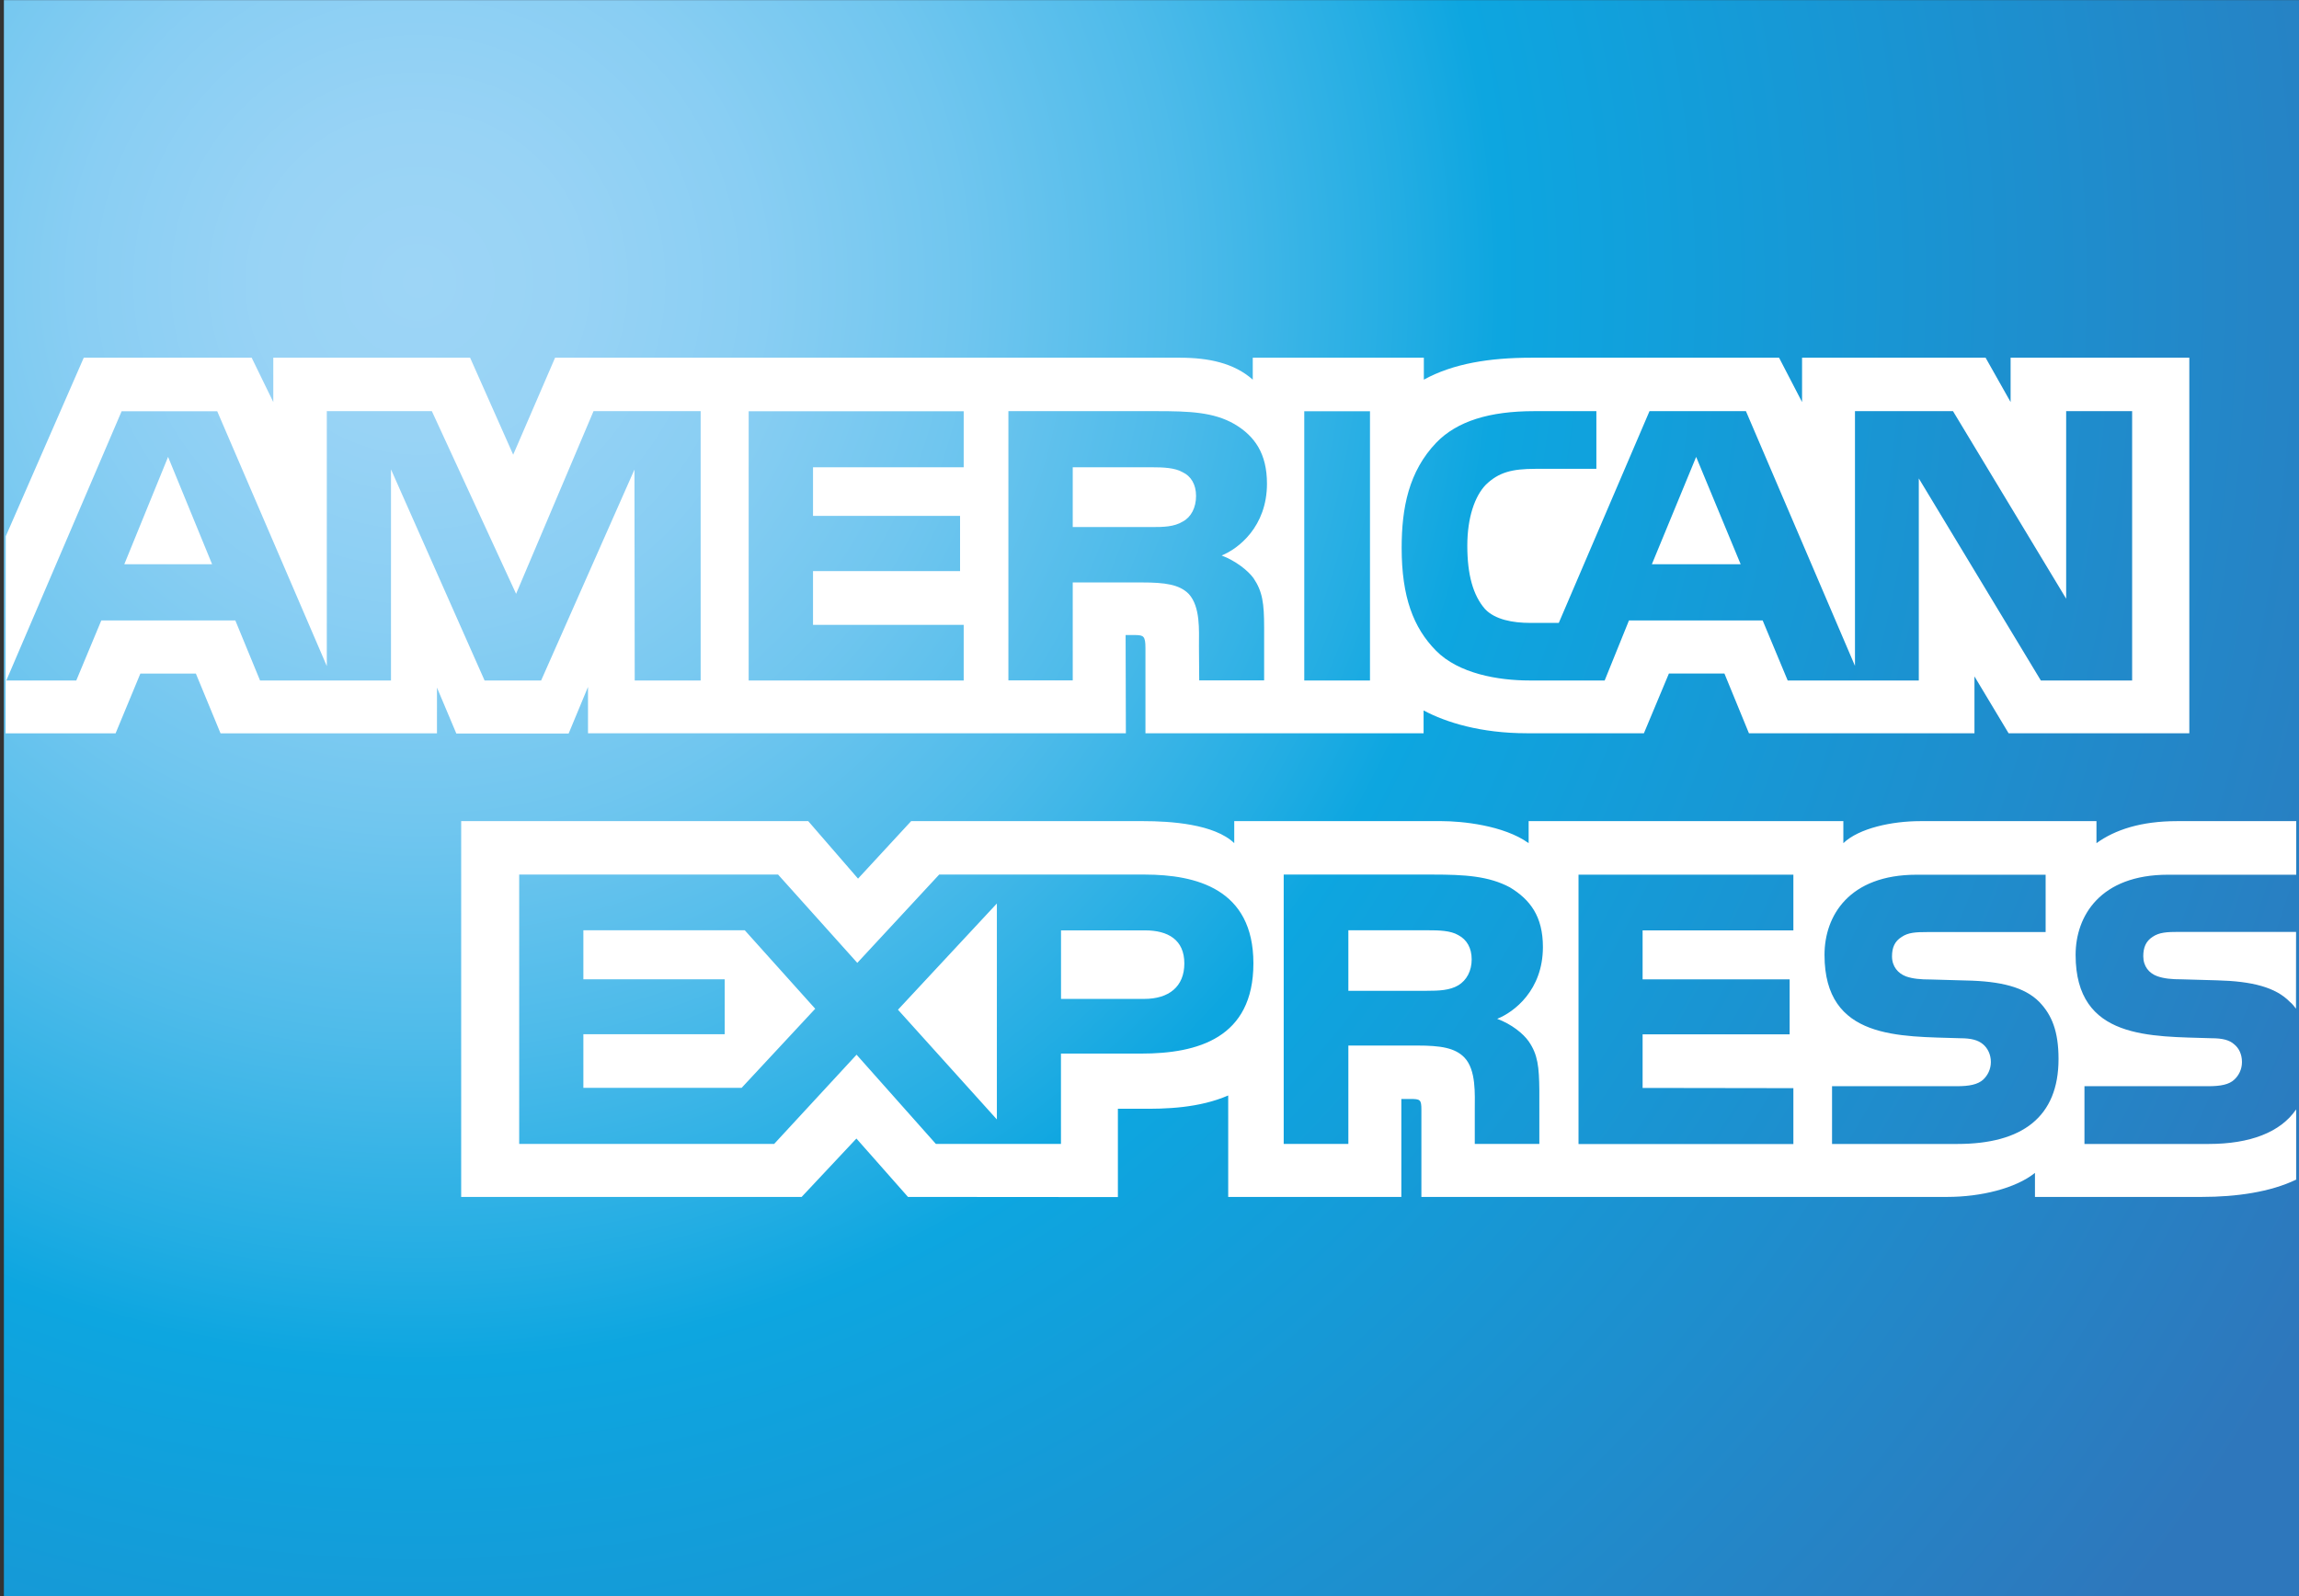 <?xml version="1.0" encoding="UTF-8"?>
<svg width="72px" height="50px" viewBox="0 0 72 50" version="1.1" xmlns="http://www.w3.org/2000/svg" xmlns:xlink="http://www.w3.org/1999/xlink">
    <rect x="0" y="0" width="72" height="50" fill="#333333" stroke="none"/>
    <!-- Generator: Sketch 52.5 (67469) - http://www.bohemiancoding.com/sketch -->
    <title>amex</title>
    <desc>Created with Sketch.</desc>
    <defs>
        <radialGradient cx="17.54%" cy="17.468%" fx="17.54%" fy="17.468%" r="136.416%" gradientTransform="translate(0.175,0.175),scale(0.684,1),translate(-0.175,-0.175)" id="radialGradient-1">
            <stop stop-color="#9DD5F6" offset="0%"></stop>
            <stop stop-color="#98D3F5" offset="7.11%"></stop>
            <stop stop-color="#89CEF3" offset="15.75%"></stop>
            <stop stop-color="#70C6EF" offset="25.16%"></stop>
            <stop stop-color="#4EBBEA" offset="35.14%"></stop>
            <stop stop-color="#23ADE3" offset="45.46%"></stop>
            <stop stop-color="#0DA6E0" offset="50%"></stop>
            <stop stop-color="#2E77BC" offset="100%"></stop>
        </radialGradient>
    </defs>
    <g id="amex" stroke="none" stroke-width="1" fill="none" fill-rule="evenodd">
        <g id="American_Express-2">
            <g id="American_Express">
                <path d="M72.801,0.004 L0.122,0.004 L0.122,49.998 L72.801,49.998 L72.801,33.498 C73.09,33.212 73.231,32.846 73.231,32.399 C73.231,31.887 73.09,31.571 72.801,31.302" id="Path" fill="url(#radialGradient-1)"></path>
                <g id="Group" transform="translate(0, 11)" fill="#FFFFFF" fill-rule="nonzero">
                    <path d="M6.643,6.676 L5.264,3.313 L3.893,6.676 L6.643,6.676 Z M37.043,5.338 C36.766,5.506 36.438,5.511 36.046,5.511 L33.596,5.511 L33.596,3.638 L36.079,3.638 C36.43,3.638 36.796,3.653 37.035,3.791 C37.298,3.913 37.458,4.175 37.458,4.536 C37.458,4.903 37.303,5.2 37.043,5.338 Z M54.514,6.676 L53.12,3.313 L51.733,6.676 L54.514,6.676 Z M21.943,10.317 L19.878,10.317 L19.87,3.709 L16.947,10.317 L15.176,10.317 L12.245,3.704 L12.245,10.317 L8.144,10.317 L7.37,8.436 L3.173,8.436 L2.389,10.317 L0.198,10.317 L3.809,1.883 L6.803,1.883 L10.235,9.866 L10.235,1.88 L13.525,1.88 L16.163,7.602 L18.588,1.88 L21.943,1.88 L21.943,10.317 Z M30.181,10.317 L23.447,10.317 L23.447,1.883 L30.181,1.883 L30.181,3.638 L25.462,3.638 L25.462,5.16 L30.067,5.16 L30.067,6.89 L25.462,6.89 L25.462,8.574 L30.181,8.574 L30.181,10.317 Z M39.679,4.152 C39.679,5.498 38.781,6.193 38.259,6.401 C38.699,6.569 39.078,6.867 39.257,7.111 C39.541,7.531 39.59,7.905 39.59,8.658 L39.59,10.314 L37.557,10.314 L37.549,9.251 C37.549,8.742 37.598,8.014 37.231,7.607 C36.936,7.309 36.488,7.246 35.761,7.246 L33.596,7.246 L33.596,10.314 L31.581,10.314 L31.581,1.88 L36.219,1.88 C37.249,1.88 38.007,1.908 38.661,2.285 C39.297,2.661 39.679,3.211 39.679,4.152 Z M42.905,10.317 L40.847,10.317 L40.847,1.883 L42.905,1.883 L42.905,10.317 Z M66.772,10.317 L63.915,10.317 L60.093,3.987 L60.093,10.317 L55.987,10.317 L55.203,8.436 L51.016,8.436 L50.255,10.317 L47.897,10.317 C46.917,10.317 45.675,10.1 44.973,9.383 C44.263,8.665 43.897,7.696 43.897,6.162 C43.897,4.91 44.118,3.768 44.983,2.865 C45.635,2.191 46.655,1.88 48.044,1.88 L49.995,1.88 L49.995,3.687 L48.085,3.687 C47.35,3.687 46.935,3.796 46.533,4.185 C46.189,4.541 45.953,5.21 45.953,6.096 C45.953,6.999 46.133,7.65 46.507,8.078 C46.818,8.411 47.383,8.513 47.912,8.513 L48.818,8.513 L51.659,1.88 L54.679,1.88 L58.094,9.859 L58.094,1.88 L61.164,1.88 L64.708,7.755 L64.708,1.88 L66.774,1.88 L66.774,10.317 L66.772,10.317 Z M0.176,11.973 L3.62,11.973 L4.396,10.1 L6.134,10.1 L6.907,11.973 L13.685,11.973 L13.685,10.54 L14.291,11.978 L17.809,11.978 L18.415,10.518 L18.415,11.97 L35.26,11.97 L35.252,8.894 L35.578,8.894 C35.807,8.902 35.873,8.922 35.873,9.301 L35.873,11.97 L44.584,11.97 L44.584,11.255 C45.286,11.632 46.38,11.97 47.818,11.97 L51.484,11.97 L52.267,10.098 L54.005,10.098 L54.773,11.97 L61.836,11.97 L61.836,10.189 L62.905,11.97 L68.565,11.97 L68.565,0.206 L62.968,0.206 L62.968,1.595 L62.185,0.206 L56.437,0.206 L56.437,1.595 L55.717,0.206 L47.955,0.206 C46.655,0.206 45.513,0.387 44.592,0.893 L44.592,0.206 L39.234,0.206 L39.234,0.893 C38.646,0.371 37.847,0.206 36.957,0.206 L17.384,0.206 L16.072,3.244 L14.723,0.206 L8.559,0.206 L8.559,1.595 L7.882,0.206 L2.623,0.206 L0.181,5.798 L0.176,11.973 Z" id="Shape"></path>
                    <path d="M71.908,18.193 L68.235,18.193 C67.868,18.193 67.624,18.206 67.418,18.346 C67.204,18.483 67.123,18.684 67.123,18.954 C67.123,19.272 67.303,19.488 67.563,19.582 C67.777,19.656 68.003,19.679 68.339,19.679 L69.43,19.71 C70.532,19.738 71.27,19.926 71.718,20.389 C71.799,20.453 71.847,20.526 71.906,20.598 L71.908,18.193 Z M71.908,23.757 C71.42,24.472 70.463,24.836 69.173,24.836 L65.281,24.836 L65.281,23.027 L69.158,23.027 C69.542,23.027 69.812,22.976 69.975,22.819 C70.115,22.689 70.214,22.498 70.214,22.269 C70.214,22.022 70.115,21.829 69.967,21.712 C69.822,21.582 69.608,21.524 69.257,21.524 C67.365,21.46 65.004,21.582 65.004,18.913 C65.004,17.69 65.78,16.402 67.896,16.402 L71.913,16.402 L71.913,14.723 L68.181,14.723 C67.054,14.723 66.237,14.993 65.657,15.413 L65.657,14.723 L60.139,14.723 C59.256,14.723 58.221,14.942 57.73,15.413 L57.73,14.723 L47.874,14.723 L47.874,15.413 C47.09,14.848 45.765,14.723 45.154,14.723 L38.654,14.723 L38.654,15.413 C38.033,14.812 36.654,14.723 35.812,14.723 L28.535,14.723 L26.872,16.524 L25.312,14.723 L14.443,14.723 L14.443,26.495 L25.106,26.495 L26.821,24.666 L28.436,26.495 L35.01,26.5 L35.01,23.732 L35.657,23.732 C36.529,23.745 37.557,23.709 38.465,23.317 L38.465,26.495 L43.887,26.495 L43.887,23.427 L44.149,23.427 C44.482,23.427 44.515,23.439 44.515,23.775 L44.515,26.495 L60.986,26.495 C62.032,26.495 63.126,26.228 63.731,25.742 L63.731,26.495 L68.955,26.495 C70.041,26.495 71.104,26.342 71.911,25.953 L71.911,23.757 L71.908,23.757 Z M63.866,20.386 C64.258,20.793 64.469,21.305 64.469,22.175 C64.469,23.989 63.335,24.836 61.302,24.836 L57.376,24.836 L57.376,23.027 L61.287,23.027 C61.668,23.027 61.94,22.976 62.111,22.819 C62.248,22.689 62.35,22.498 62.35,22.269 C62.35,22.022 62.243,21.829 62.103,21.712 C61.948,21.582 61.737,21.524 61.386,21.524 C59.5,21.46 57.14,21.582 57.14,18.913 C57.14,17.69 57.908,16.402 60.022,16.402 L64.065,16.402 L64.065,18.198 L60.366,18.198 C59.999,18.198 59.76,18.211 59.556,18.351 C59.335,18.488 59.254,18.689 59.254,18.959 C59.254,19.277 59.442,19.493 59.694,19.588 C59.908,19.661 60.134,19.684 60.477,19.684 L61.564,19.715 C62.658,19.735 63.408,19.923 63.866,20.386 Z M45.673,19.865 C45.403,20.025 45.07,20.038 44.678,20.038 L42.228,20.038 L42.228,18.142 L44.711,18.142 C45.07,18.142 45.429,18.15 45.673,18.295 C45.935,18.433 46.09,18.692 46.09,19.053 C46.09,19.417 45.932,19.707 45.673,19.865 Z M46.889,20.916 C47.337,21.081 47.706,21.379 47.876,21.623 C48.161,22.035 48.202,22.419 48.209,23.162 L48.209,24.834 L46.187,24.834 L46.187,23.778 C46.187,23.272 46.235,22.518 45.861,22.127 C45.566,21.824 45.118,21.753 44.383,21.753 L42.228,21.753 L42.228,24.834 L40.203,24.834 L40.203,16.397 L44.859,16.397 C45.879,16.397 46.622,16.443 47.286,16.797 C47.922,17.181 48.321,17.707 48.321,18.669 C48.319,20.018 47.421,20.704 46.889,20.916 Z M49.436,16.4 L56.165,16.4 L56.165,18.145 L51.443,18.145 L51.443,19.679 L56.048,19.679 L56.048,21.402 L51.443,21.402 L51.443,23.081 L56.165,23.088 L56.165,24.839 L49.436,24.839 L49.436,16.4 Z M35.835,20.292 L33.229,20.292 L33.229,18.145 L35.858,18.145 C36.585,18.145 37.091,18.443 37.091,19.18 C37.091,19.908 36.608,20.292 35.835,20.292 Z M31.22,24.068 L28.123,20.631 L31.22,17.303 L31.22,24.068 Z M23.226,23.078 L18.27,23.078 L18.27,21.399 L22.697,21.399 L22.697,19.677 L18.27,19.677 L18.27,18.142 L23.325,18.142 L25.531,20.6 L23.226,23.078 Z M39.254,19.178 C39.254,21.521 37.506,22.005 35.743,22.005 L33.227,22.005 L33.227,24.834 L29.309,24.834 L26.826,22.04 L24.246,24.834 L16.26,24.834 L16.26,16.397 L24.368,16.397 L26.849,19.163 L29.413,16.397 L35.855,16.397 C37.458,16.4 39.254,16.842 39.254,19.178 Z" id="Shape"></path>
                </g>
            </g>
        </g>
    </g>
</svg>
